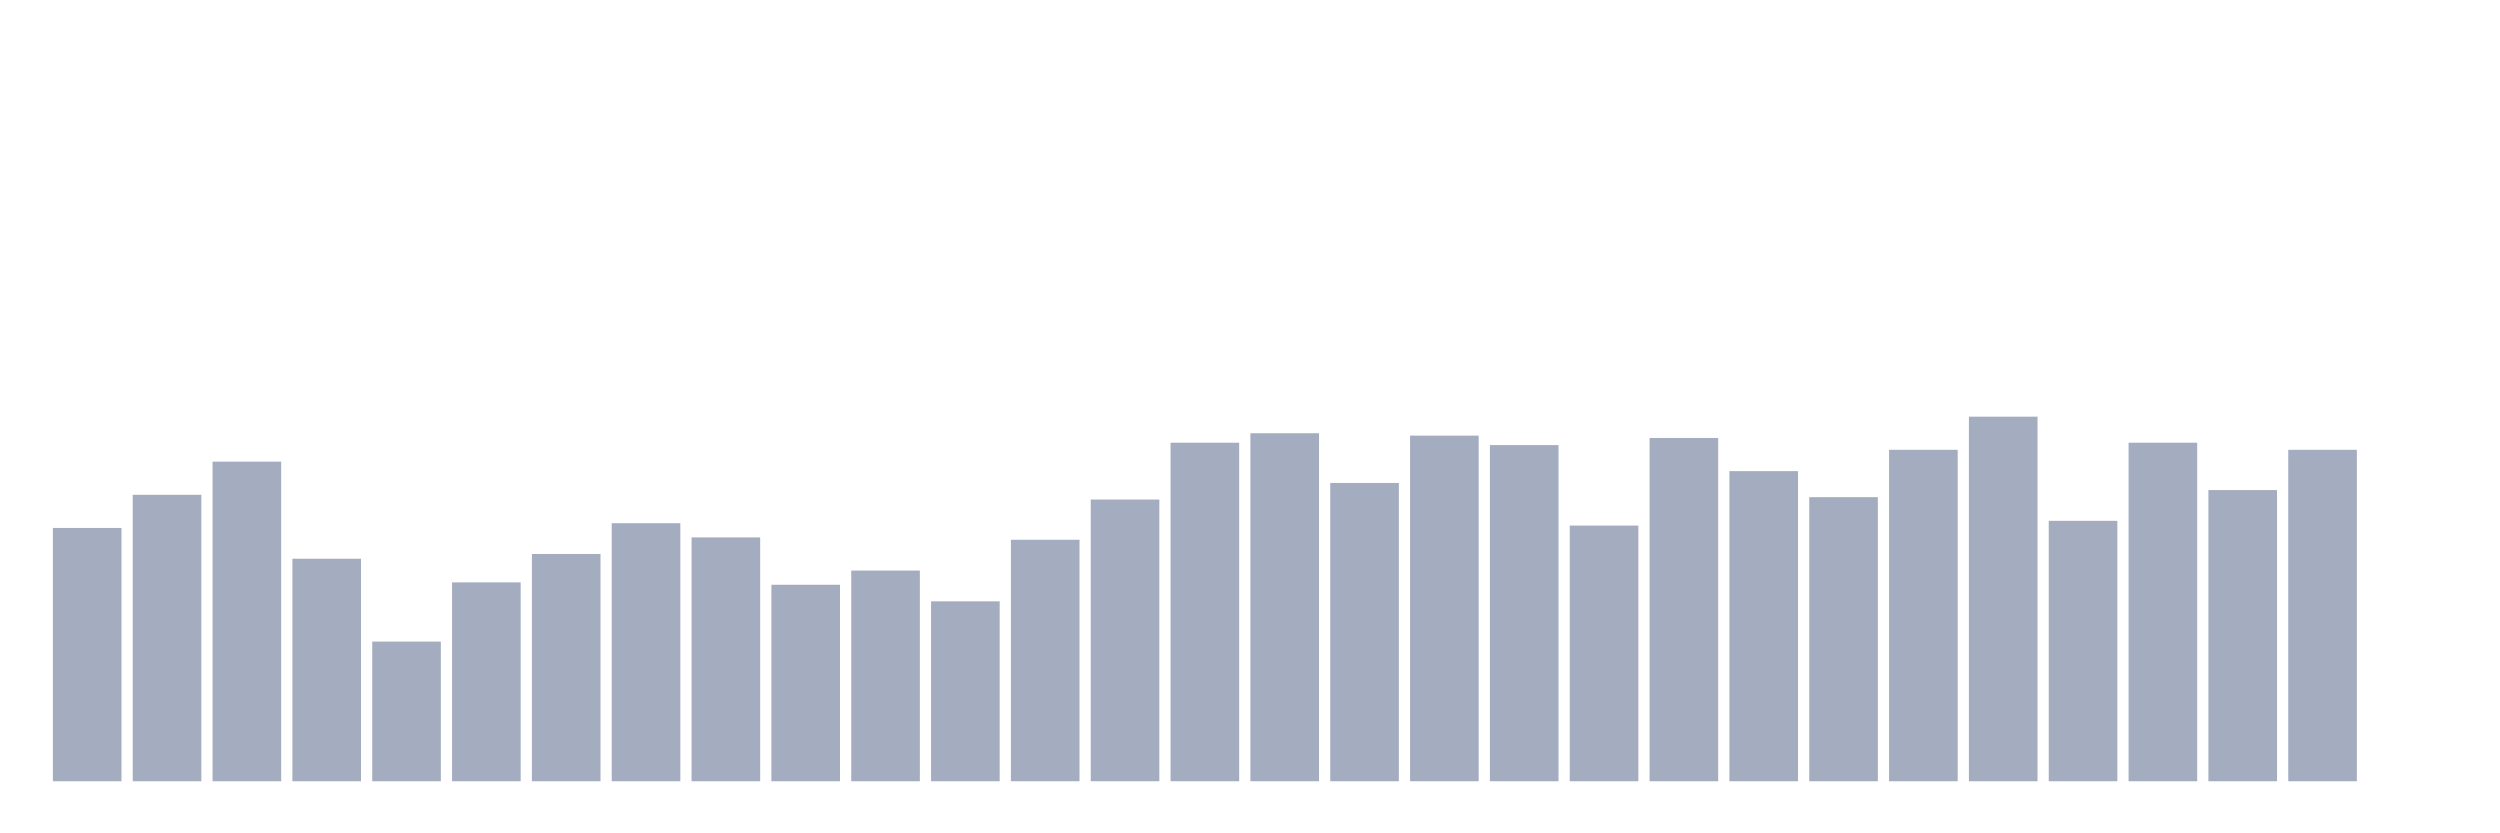 <svg xmlns="http://www.w3.org/2000/svg" viewBox="0 0 480 160"><g transform="translate(10,10)"><rect class="bar" x="0.153" width="13.175" y="91.364" height="48.636" fill="rgb(164,173,192)"></rect><rect class="bar" x="15.482" width="13.175" y="85" height="55" fill="rgb(164,173,192)"></rect><rect class="bar" x="30.81" width="13.175" y="78.636" height="61.364" fill="rgb(164,173,192)"></rect><rect class="bar" x="46.138" width="13.175" y="97.273" height="42.727" fill="rgb(164,173,192)"></rect><rect class="bar" x="61.466" width="13.175" y="113.182" height="26.818" fill="rgb(164,173,192)"></rect><rect class="bar" x="76.794" width="13.175" y="101.818" height="38.182" fill="rgb(164,173,192)"></rect><rect class="bar" x="92.123" width="13.175" y="96.364" height="43.636" fill="rgb(164,173,192)"></rect><rect class="bar" x="107.451" width="13.175" y="90.455" height="49.545" fill="rgb(164,173,192)"></rect><rect class="bar" x="122.779" width="13.175" y="93.182" height="46.818" fill="rgb(164,173,192)"></rect><rect class="bar" x="138.107" width="13.175" y="102.273" height="37.727" fill="rgb(164,173,192)"></rect><rect class="bar" x="153.436" width="13.175" y="99.545" height="40.455" fill="rgb(164,173,192)"></rect><rect class="bar" x="168.764" width="13.175" y="105.455" height="34.545" fill="rgb(164,173,192)"></rect><rect class="bar" x="184.092" width="13.175" y="93.636" height="46.364" fill="rgb(164,173,192)"></rect><rect class="bar" x="199.42" width="13.175" y="85.909" height="54.091" fill="rgb(164,173,192)"></rect><rect class="bar" x="214.748" width="13.175" y="75" height="65" fill="rgb(164,173,192)"></rect><rect class="bar" x="230.077" width="13.175" y="73.182" height="66.818" fill="rgb(164,173,192)"></rect><rect class="bar" x="245.405" width="13.175" y="82.727" height="57.273" fill="rgb(164,173,192)"></rect><rect class="bar" x="260.733" width="13.175" y="73.636" height="66.364" fill="rgb(164,173,192)"></rect><rect class="bar" x="276.061" width="13.175" y="75.455" height="64.545" fill="rgb(164,173,192)"></rect><rect class="bar" x="291.39" width="13.175" y="90.909" height="49.091" fill="rgb(164,173,192)"></rect><rect class="bar" x="306.718" width="13.175" y="74.091" height="65.909" fill="rgb(164,173,192)"></rect><rect class="bar" x="322.046" width="13.175" y="80.455" height="59.545" fill="rgb(164,173,192)"></rect><rect class="bar" x="337.374" width="13.175" y="85.455" height="54.545" fill="rgb(164,173,192)"></rect><rect class="bar" x="352.702" width="13.175" y="76.364" height="63.636" fill="rgb(164,173,192)"></rect><rect class="bar" x="368.031" width="13.175" y="70" height="70" fill="rgb(164,173,192)"></rect><rect class="bar" x="383.359" width="13.175" y="90" height="50" fill="rgb(164,173,192)"></rect><rect class="bar" x="398.687" width="13.175" y="75" height="65" fill="rgb(164,173,192)"></rect><rect class="bar" x="414.015" width="13.175" y="84.091" height="55.909" fill="rgb(164,173,192)"></rect><rect class="bar" x="429.344" width="13.175" y="76.364" height="63.636" fill="rgb(164,173,192)"></rect><rect class="bar" x="444.672" width="13.175" y="140" height="0" fill="rgb(164,173,192)"></rect></g></svg>
